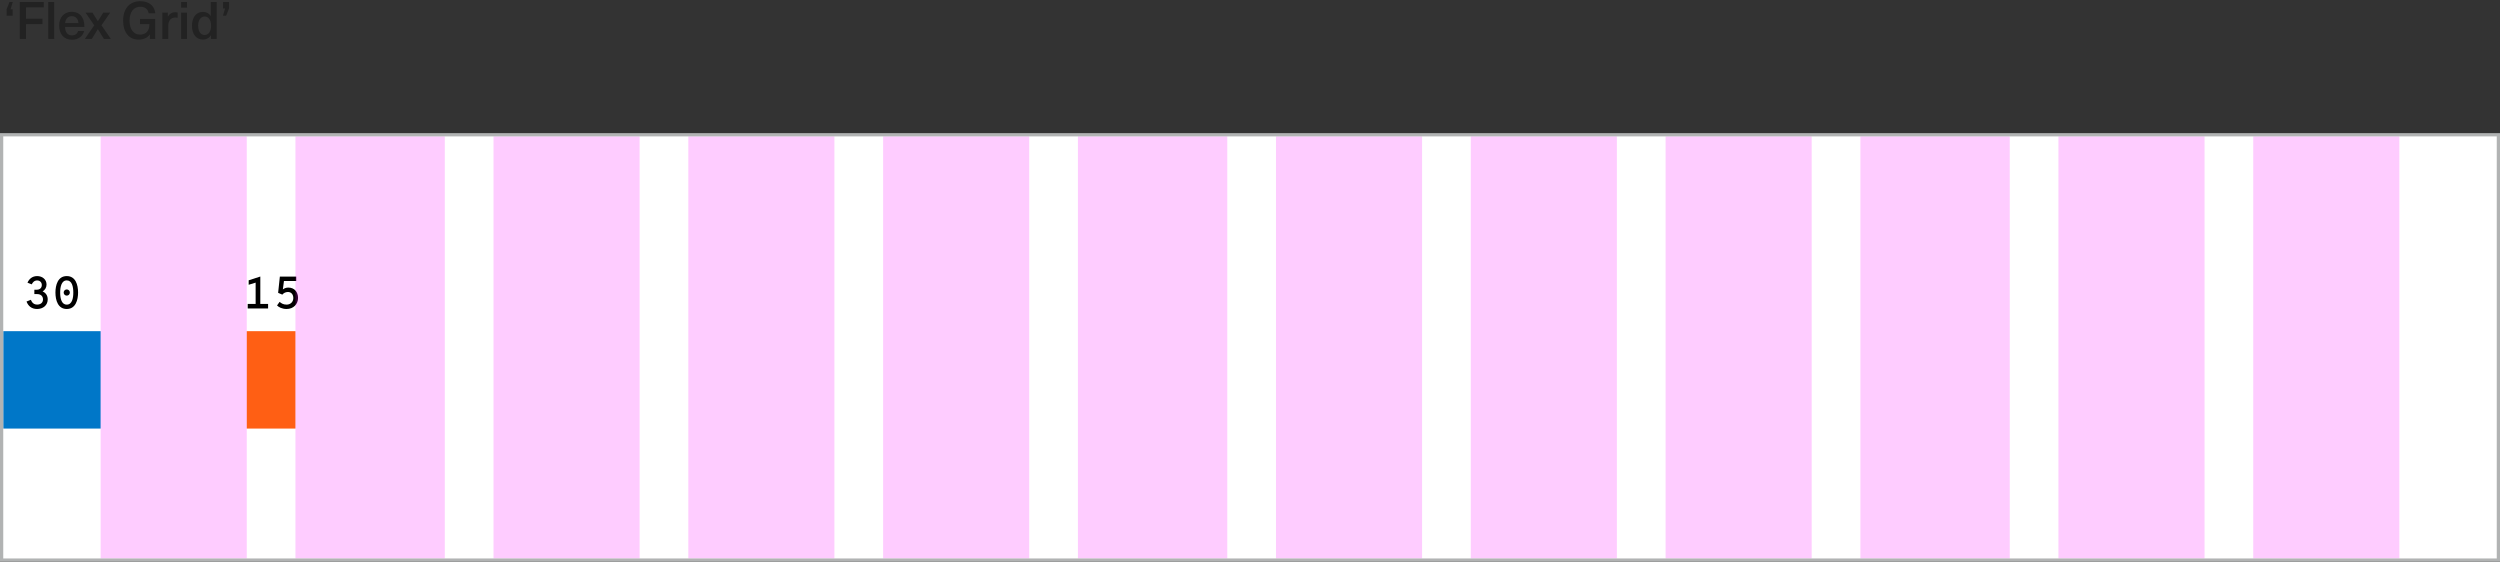 <svg width="770" height="173" viewBox="0 0 770 173" fill="none" xmlns="http://www.w3.org/2000/svg">
<rect x="0" y="0" width="770" height="173" fill="#333333" stroke="none"/>
<path d="M2.04 2.848V4.848H3.896V2.848H3.272L3.928 0.608H2.936L2.04 2.848ZM13.472 2.272V0.608H6.096V12H8.015V7.424H13.088V5.776H8.015V2.272H13.472ZM16.695 12V0.608H14.871V12H16.695ZM22.153 10.896C21.017 10.896 20.089 10.144 20.025 8.304H25.993C25.993 7.52 25.929 6.912 25.769 6.4C25.321 4.704 23.977 3.632 22.121 3.632C19.657 3.632 18.217 5.44 18.217 7.84C18.217 10.464 19.673 12.24 22.153 12.24C24.281 12.24 25.593 11.008 25.897 9.552H24.025C23.865 10.336 23.193 10.896 22.153 10.896ZM22.121 4.976C23.209 4.976 24.041 5.68 24.169 7.104H20.057C20.217 5.696 21.017 4.976 22.121 4.976ZM31.259 7.792L33.947 3.872H31.82L30.155 6.512H30.123L28.459 3.872H26.331L29.02 7.792L26.123 12H28.267L30.123 8.992H30.155L32.011 12H34.156L31.259 7.792ZM43.201 0.368C39.937 0.368 37.921 2.64 37.921 6.352C37.921 10 39.777 12.208 42.689 12.208C44.257 12.208 45.521 11.584 46.129 10.592H46.161V12H47.809V5.84H43.105V7.44H46.017C46.001 9.648 44.865 10.656 43.121 10.656C41.137 10.656 39.905 9.024 39.905 6.352C39.905 3.696 41.169 2.08 43.201 2.08C44.657 2.08 45.569 2.8 45.793 4.096H47.841C47.617 1.824 45.905 0.368 43.201 0.368ZM54.044 3.76C53.036 3.76 52.268 4.192 51.724 5.072H51.692V3.872H49.996V12H51.82V8.016C51.82 6.32 52.62 5.392 54.076 5.392C54.284 5.392 54.492 5.408 54.716 5.456V3.84C54.508 3.792 54.252 3.76 54.044 3.76ZM57.601 2.352V0.608H55.777V2.352H57.601ZM57.601 12V3.872H55.777V12H57.601ZM66.74 12V0.608H64.916V4.928H64.884C64.42 4.128 63.508 3.664 62.5 3.664C60.436 3.664 59.124 5.344 59.124 7.936C59.124 10.528 60.452 12.192 62.516 12.192C63.54 12.192 64.452 11.712 64.932 10.88H64.964V12H66.74ZM63.044 5.088C64.228 5.088 65.012 6.16 65.012 7.936C65.012 9.696 64.228 10.784 63.044 10.784C61.812 10.784 61.028 9.664 61.028 7.936C61.028 6.208 61.812 5.088 63.044 5.088ZM70.536 2.608V0.608H68.696V2.608H69.32L68.664 4.848H69.656L70.536 2.608Z" fill="#222222"/>
<rect x="0.5" y="41.5" width="769" height="131" fill="white"/>
<rect x="1" y="102" width="30" height="30" fill="#0077C8"/>
<path d="M11.421 95.168C13.283 95.168 14.697 94.006 14.697 92.214C14.697 91.01 14.039 90.128 13.115 89.764C13.857 89.33 14.333 88.546 14.333 87.636C14.333 86.124 13.115 85.032 11.435 85.032C9.923 85.032 8.929 85.956 8.467 87.076L9.783 87.58C10.049 86.992 10.553 86.376 11.435 86.376C12.261 86.376 12.877 86.936 12.877 87.79C12.877 88.672 12.261 89.232 11.323 89.232H10.581V90.576H11.393C12.625 90.576 13.241 91.262 13.241 92.228C13.241 93.278 12.443 93.81 11.449 93.81C10.567 93.81 9.923 93.376 9.489 92.34L8.173 92.872C8.677 94.216 9.699 95.168 11.421 95.168ZM20.562 95.168C23.32 95.168 24.048 92.34 24.048 90.1C24.048 87.678 23.25 85.032 20.562 85.032C17.79 85.032 17.076 87.86 17.076 90.1C17.076 92.522 17.874 95.168 20.562 95.168ZM20.562 93.824C18.966 93.824 18.532 91.948 18.532 90.1C18.532 88.392 18.924 86.362 20.562 86.362C22.158 86.362 22.578 88.266 22.578 90.1C22.578 91.822 22.214 93.824 20.562 93.824ZM20.562 91.052C21.108 91.052 21.514 90.618 21.514 90.1C21.514 89.596 21.108 89.148 20.562 89.148C20.016 89.148 19.61 89.596 19.61 90.1C19.61 90.618 20.016 91.052 20.562 91.052Z" fill="black"/>
<rect x="76" y="102" width="15" height="30" fill="#FF5F14"/>
<path d="M80.177 93.614V85.172L76.593 86.334V87.706L78.735 87.048V93.614H76.299V95H82.571V93.614H80.177ZM88.282 95.168C90.396 95.168 91.796 93.656 91.796 91.766C91.796 89.96 90.69 88.574 88.828 88.574C88.142 88.574 87.568 88.784 87.12 89.148L87.456 86.544H91.236V85.2H86.196L85.664 90.198L86.952 90.744C87.33 90.31 87.876 89.932 88.688 89.932C89.724 89.932 90.34 90.716 90.34 91.808C90.34 92.97 89.486 93.824 88.268 93.824C87.246 93.824 86.644 93.418 86.126 92.97L85.328 94.076C85.832 94.594 86.84 95.168 88.282 95.168Z" fill="black"/>
<rect x="31" y="42" width="45" height="130" fill="#FA00FF" fill-opacity="0.2"/>
<rect x="91" y="42" width="46" height="130" fill="#FA00FF" fill-opacity="0.2"/>
<rect x="212" y="42" width="45" height="130" fill="#FA00FF" fill-opacity="0.2"/>
<rect x="332" y="42" width="46" height="130" fill="#FA00FF" fill-opacity="0.2"/>
<rect x="152" y="42" width="45" height="130" fill="#FA00FF" fill-opacity="0.2"/>
<rect x="272" y="42" width="45" height="130" fill="#FA00FF" fill-opacity="0.2"/>
<rect x="393" y="42" width="45" height="130" fill="#FA00FF" fill-opacity="0.2"/>
<rect x="453" y="42" width="45" height="130" fill="#FA00FF" fill-opacity="0.2"/>
<rect x="573" y="42" width="46" height="130" fill="#FA00FF" fill-opacity="0.2"/>
<rect x="513" y="42" width="45" height="130" fill="#FA00FF" fill-opacity="0.2"/>
<rect x="634" y="42" width="45" height="130" fill="#FA00FF" fill-opacity="0.2"/>
<rect x="694" y="42" width="45" height="130" fill="#FA00FF" fill-opacity="0.2"/>
<rect x="0.5" y="41.5" width="769" height="131" stroke="#B1B3B3"/>
</svg>
